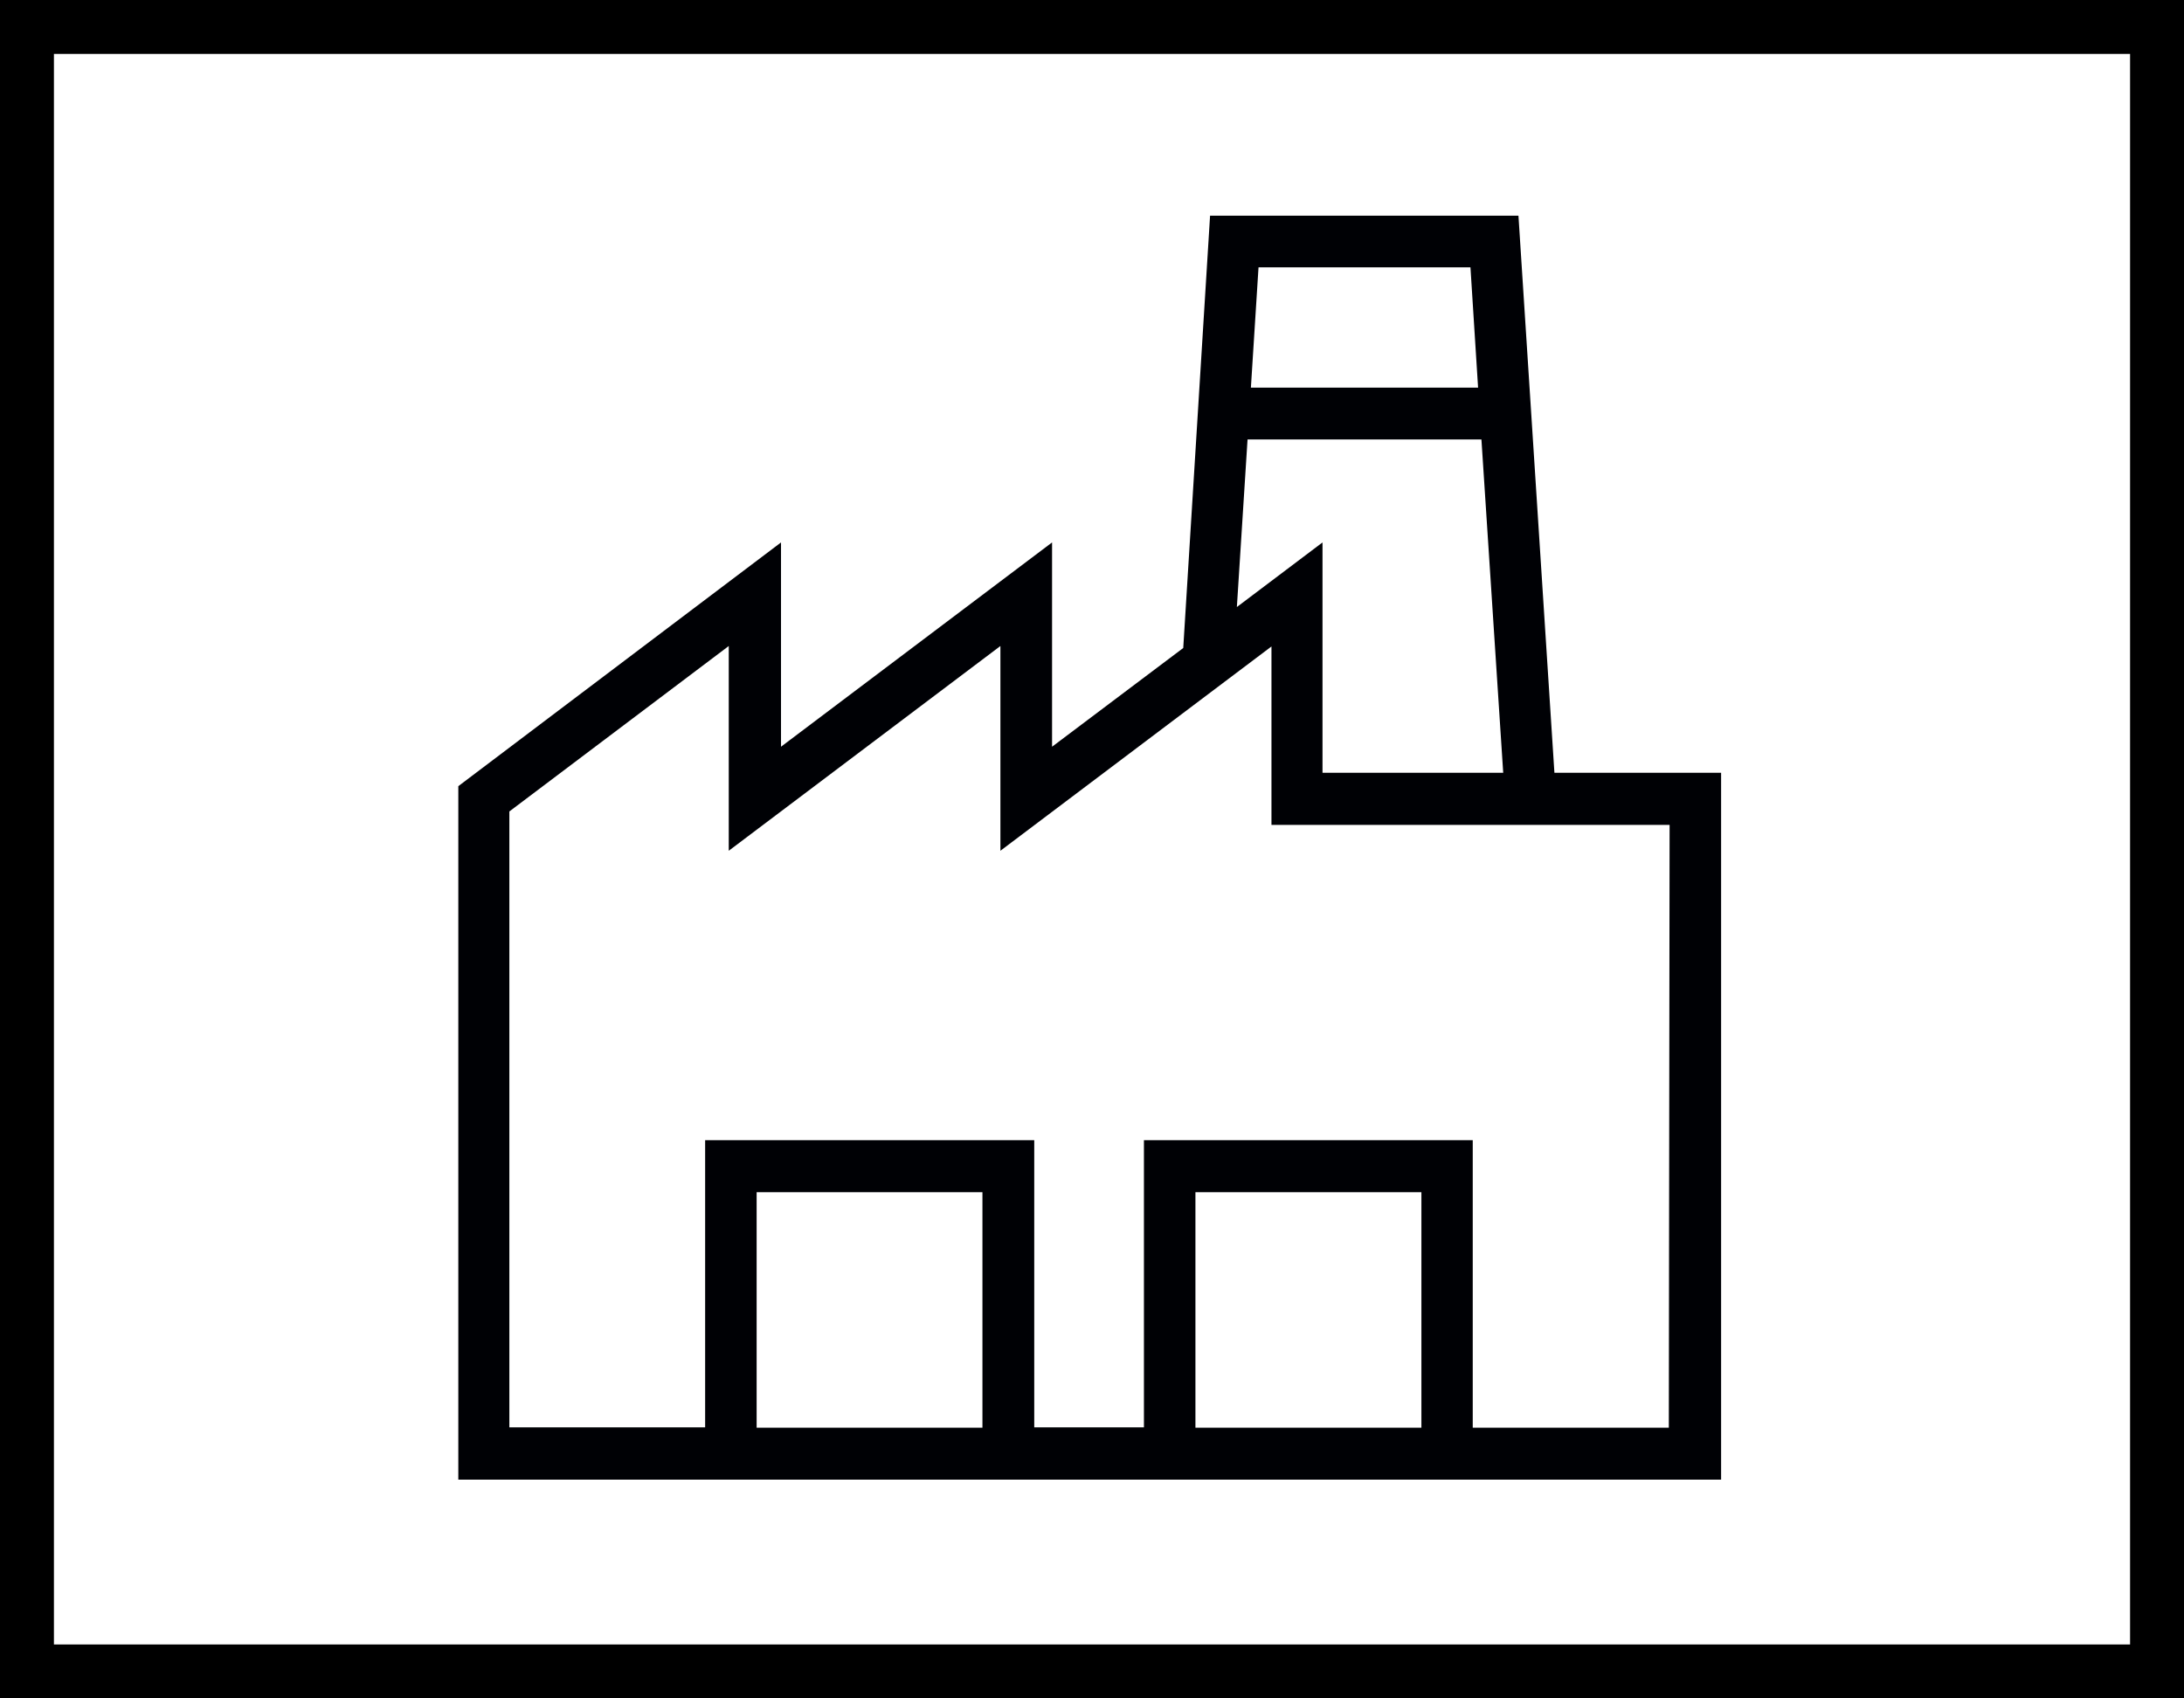 <svg width="81" height="63" viewBox="0 0 81 63" fill="none" xmlns="http://www.w3.org/2000/svg">
<rect width="81" height="63" fill="white"/>
<path d="M57.65 28.665L56.316 8H44.879L43.884 24.037L39.019 27.699V20.121L28.966 27.699V20.121L16.998 29.162V54.885H63.832V28.665H57.65ZM54.536 9.916L54.819 14.38H46.393L46.676 9.916H54.536ZM45.873 22.517L46.269 16.301H54.943L55.751 28.665H49.049V20.121L45.873 22.517ZM28.062 52.958V44.222H36.437V52.958H28.062ZM44.336 52.958V44.222H52.717V52.958H44.336ZM61.893 52.958H54.621V42.295H42.426V52.946H38.358V42.295H26.152V52.946H18.891V30.1L27.028 23.963V31.558L37.103 23.963V31.558L43.721 26.569L47.156 23.98V30.598H61.922L61.893 52.958Z" fill="#000105"/>
<path d="M80 1H1V62H80V1Z" stroke="black" stroke-width="2"/>
</svg>
